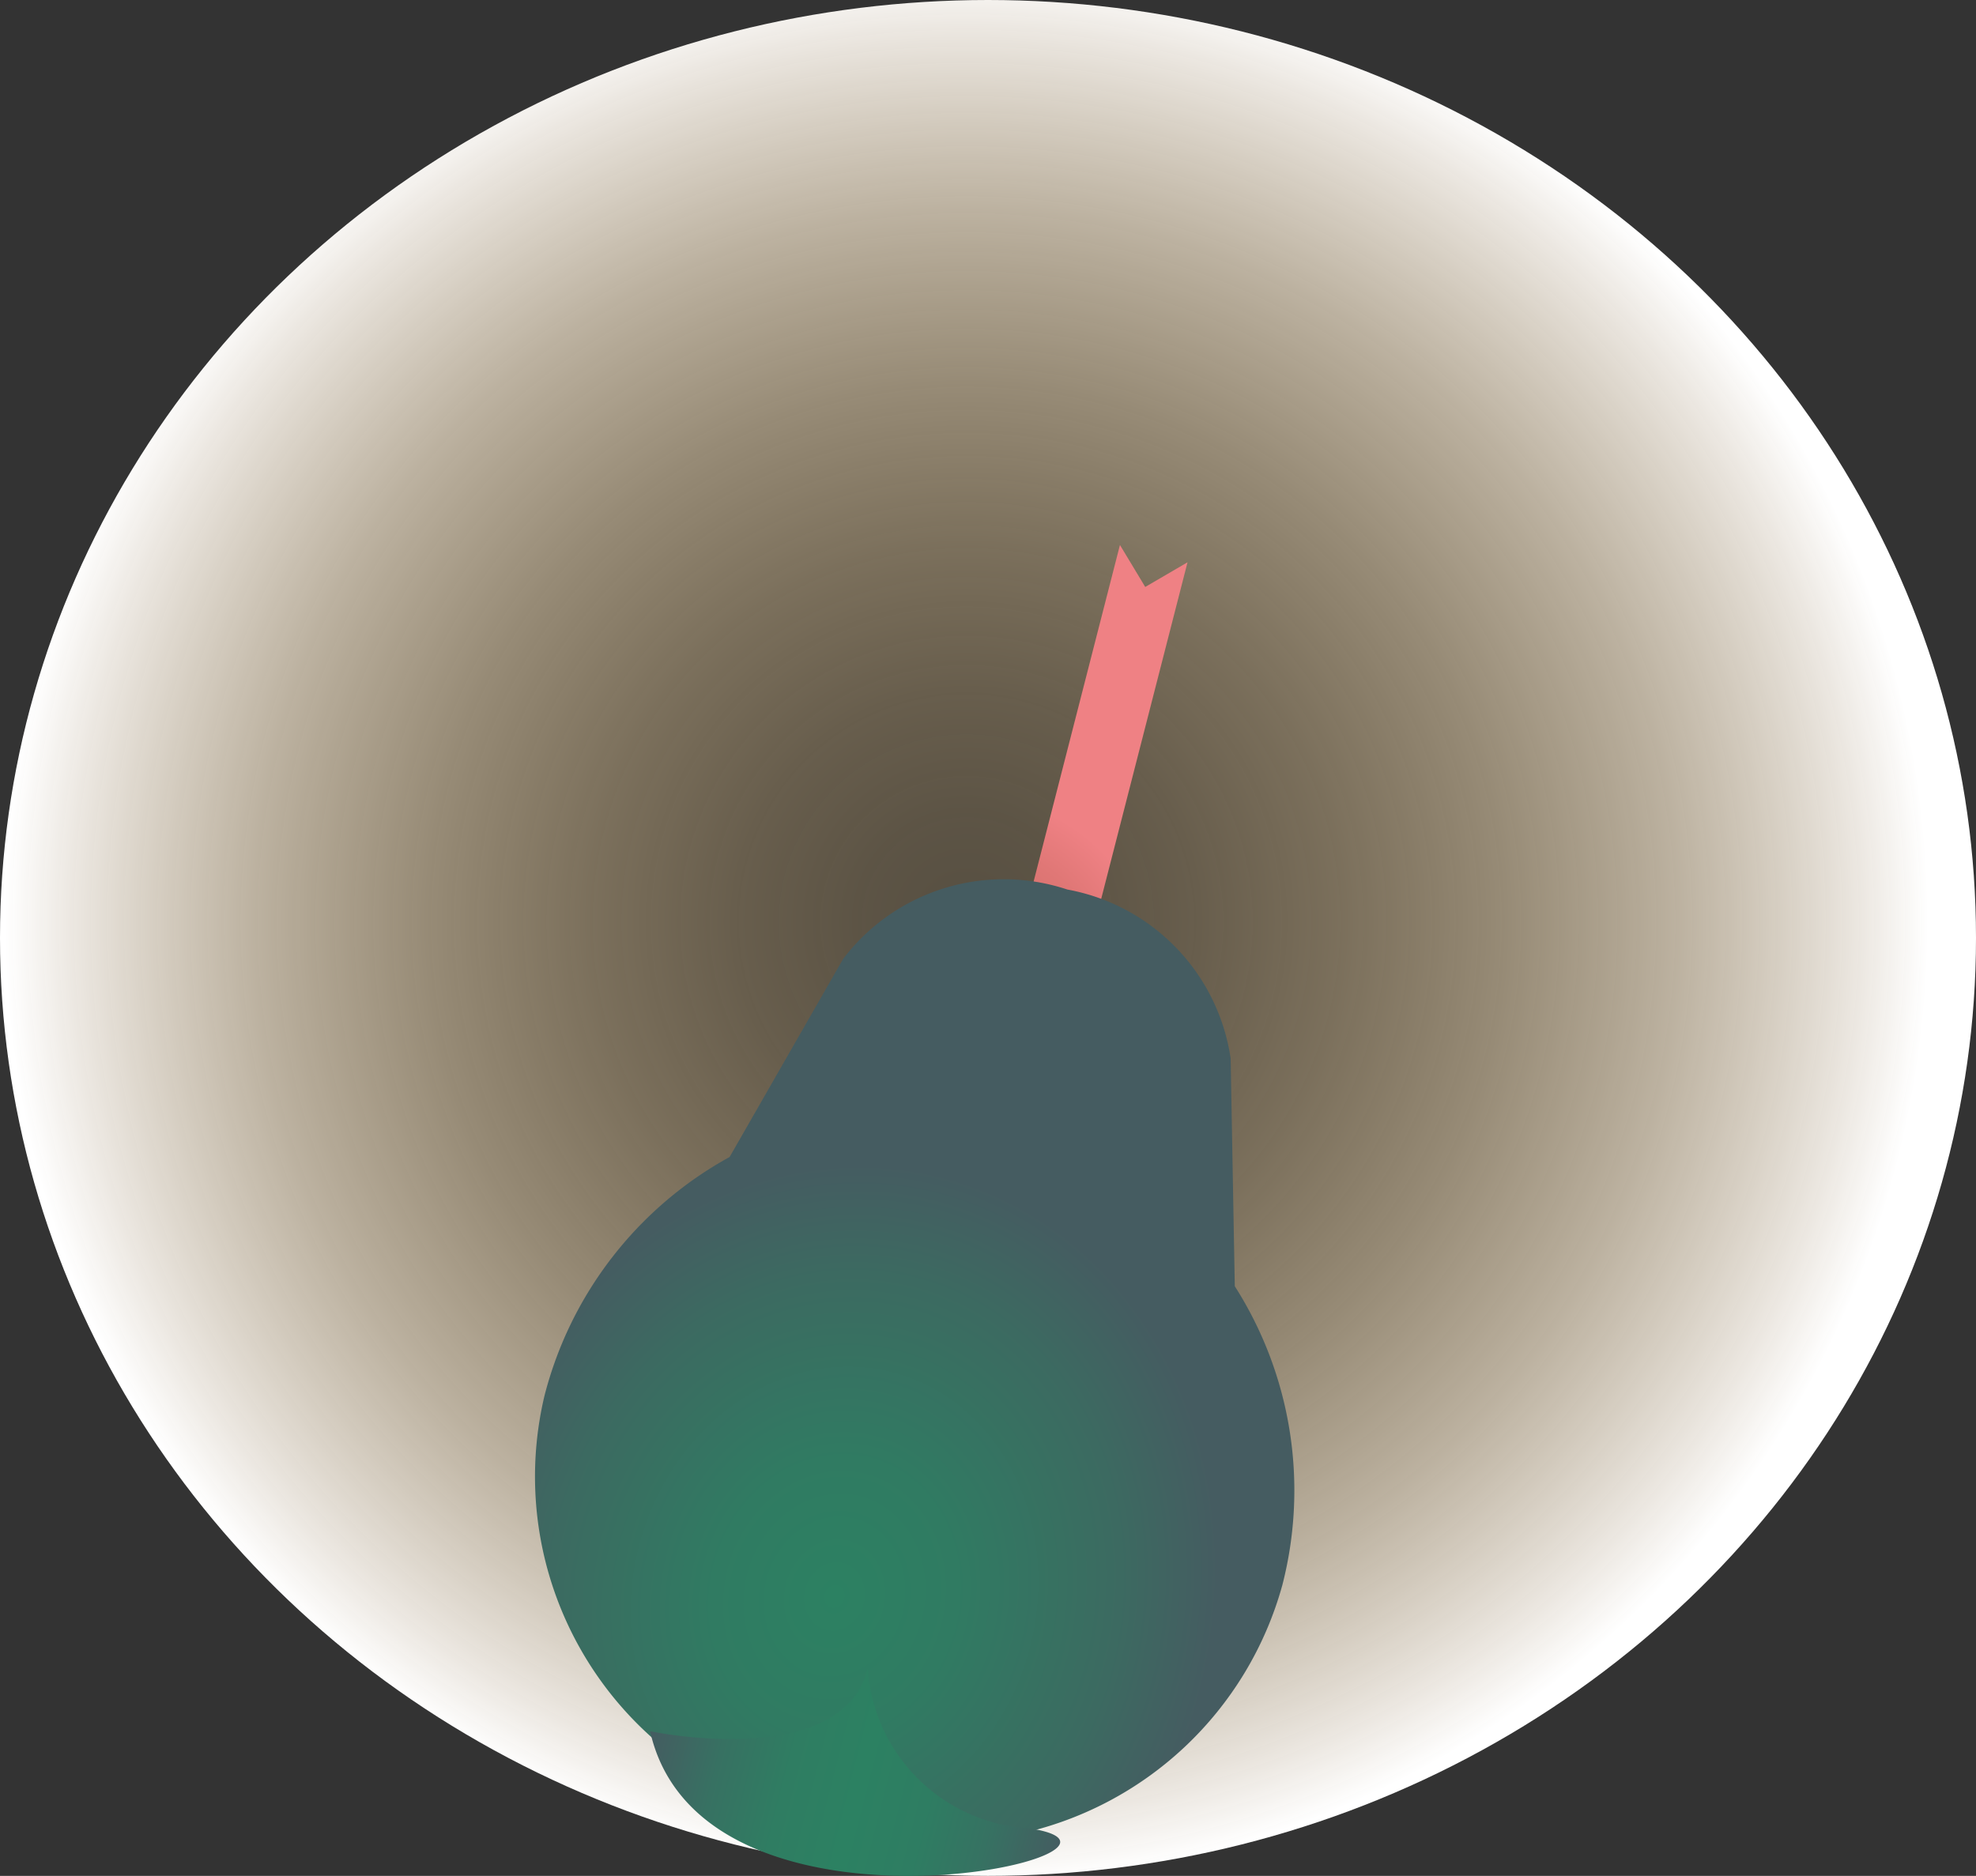 <svg xmlns="http://www.w3.org/2000/svg" xmlns:xlink="http://www.w3.org/1999/xlink" viewBox="0 0 19.064 18.102"><rect x="0" y="0" width="19.064" height="18.102" fill="#333333" stroke="none"/><defs><style>.a{fill:url(#a);}.b{fill:url(#b);}.c{fill:url(#c);}.d{fill:url(#d);}</style><radialGradient id="a" cx="91123.252" cy="-67482.929" r="9.295" gradientTransform="translate(-91113.72 67491.98)" gradientUnits="userSpaceOnUse"><stop offset="0" stop-color="#eac380" stop-opacity="0.2"/><stop offset="0.099" stop-color="#ebc583" stop-opacity="0.221"/><stop offset="0.233" stop-color="#ecc98d" stop-opacity="0.282"/><stop offset="0.387" stop-color="#efd19d" stop-opacity="0.381"/><stop offset="0.557" stop-color="#f2dbb3" stop-opacity="0.52"/><stop offset="0.739" stop-color="#f7e8cf" stop-opacity="0.698"/><stop offset="0.928" stop-color="#fdf8f1" stop-opacity="0.912"/><stop offset="1" stop-color="#fff"/></radialGradient><radialGradient id="b" cx="-1620.968" cy="1901.474" r="1.827" gradientTransform="matrix(0.969, 0.248, -0.241, 0.939, 2038.313, -1374.062)" gradientUnits="userSpaceOnUse"><stop offset="0" stop-color="#c96860"/><stop offset="0.31" stop-color="#cf6c66"/><stop offset="0.729" stop-color="#e07776"/><stop offset="0.995" stop-color="#ef8184"/></radialGradient><radialGradient id="c" cx="-1620.938" cy="1907.917" r="3.685" gradientTransform="matrix(0.969, 0.248, -0.285, 1.111, 2122.492, -1702.304)" gradientUnits="userSpaceOnUse"><stop offset="0" stop-color="#2c8162"/><stop offset="0.315" stop-color="#307b62"/><stop offset="0.742" stop-color="#3c6a61"/><stop offset="0.995" stop-color="#455c61"/></radialGradient><linearGradient id="d" x1="-1622.851" y1="1911.012" x2="-1618.753" y2="1911.012" gradientTransform="translate(2053.009 -1431.368) rotate(14.384)" gradientUnits="userSpaceOnUse"><stop offset="0" stop-color="#455c61"/><stop offset="0.01" stop-color="#445d61"/><stop offset="0.174" stop-color="#377162"/><stop offset="0.34" stop-color="#2f7d62"/><stop offset="0.508" stop-color="#2c8162"/><stop offset="0.675" stop-color="#2e7d62"/><stop offset="0.829" stop-color="#367262"/><stop offset="0.976" stop-color="#426061"/><stop offset="1" stop-color="#455c61"/></linearGradient></defs><ellipse class="a" cx="9.532" cy="9.051" rx="9.532" ry="9.051"/><polygon class="b" points="11.457 5.426 11.049 5.664 10.805 5.259 9.532 10.223 10.184 10.39 11.457 5.426"/><path class="c" d="M11.913,12.412l-.04-2.199a1.946,1.946,0,0,0-1.575-1.629h0A1.946,1.946,0,0,0,8.134,9.254L7.039,11.165a3.664,3.664,0,0,0-1.786,2.304,3.375,3.375,0,0,0,2.739,4.111,3.375,3.375,0,0,0,4.38-2.285A3.664,3.664,0,0,0,11.913,12.412Z"/><path class="d" d="M6.272,16.706s1.844.391,2.1-.604a1.654,1.654,0,0,0,1.55,1.54C11.453,17.866,6.776,18.955,6.272,16.706Z"/></svg>